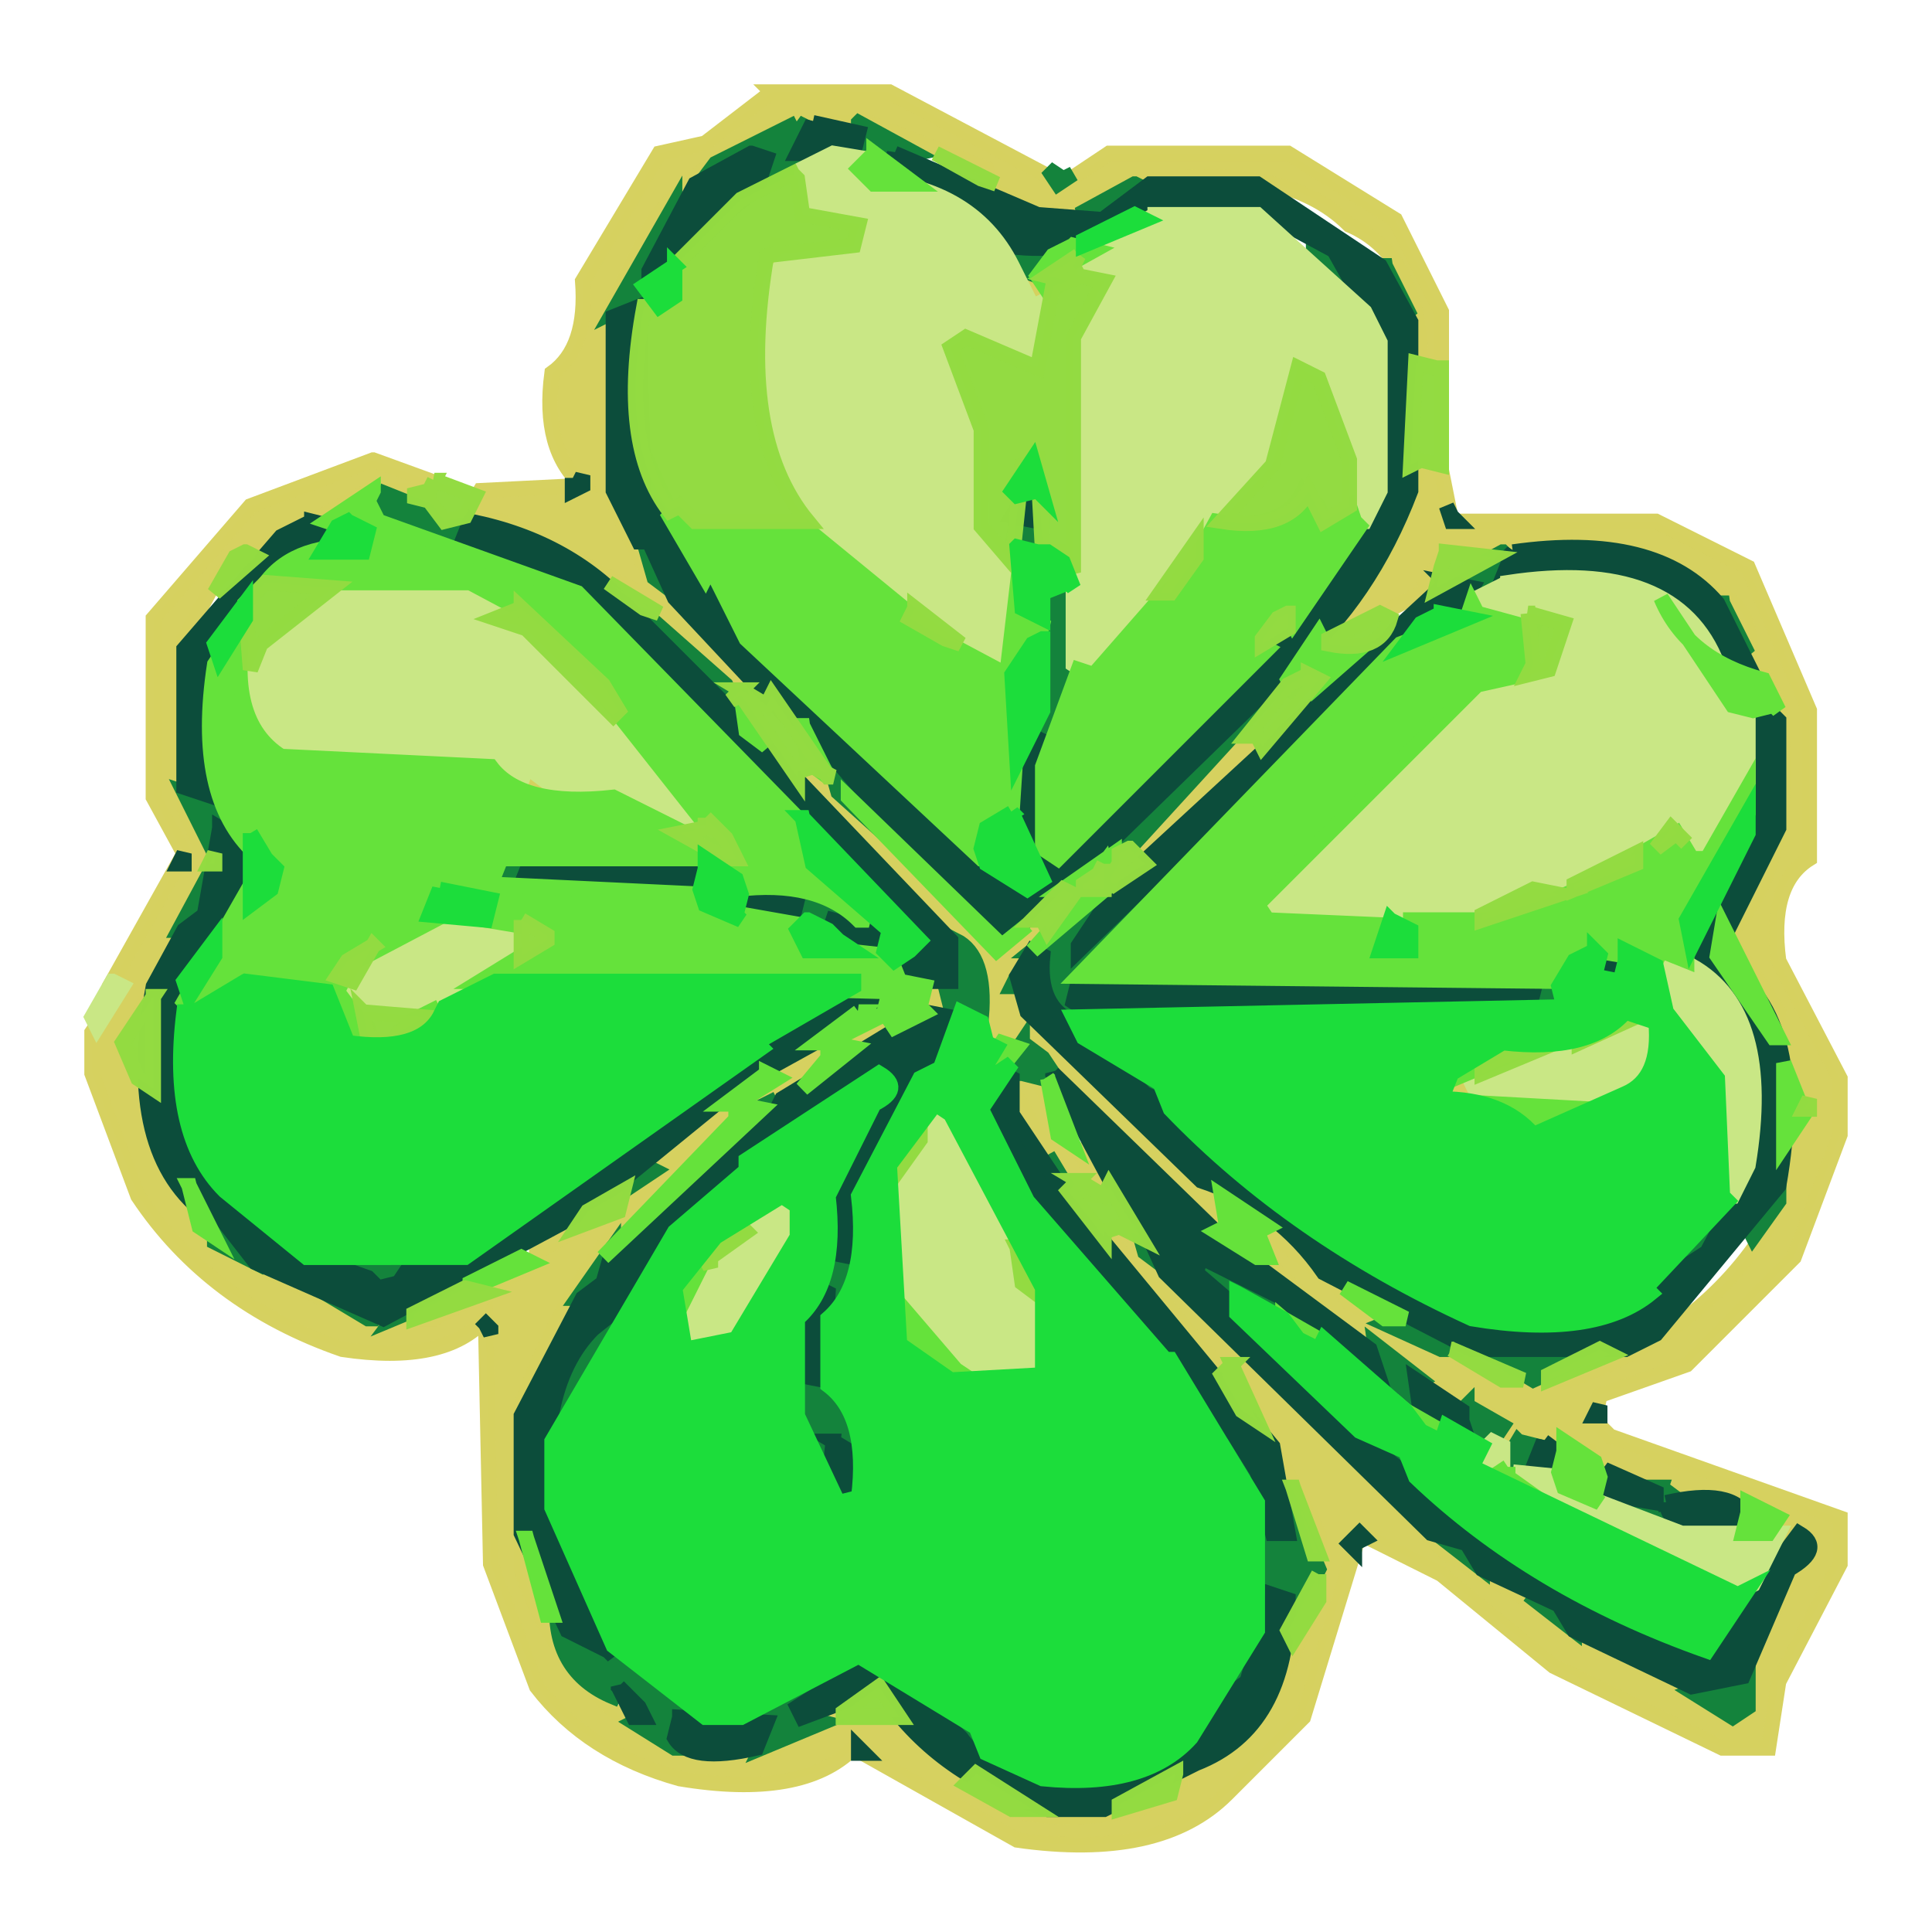 <svg viewBox="0 0 378 378" xmlns="http://www.w3.org/2000/svg"><path fill="#D6D160" stroke="#D6D160" stroke-width="3" opacity=".996" d="M151 18h23l34 18 9-6h35l21 13 9 18v10l-4 1q0-22-14-28-13-13-43-8l-16 6-11-5-1-4-23-9h-15q-17 6-27 19l-8 16v39q10 25 30 40h-2l-5-2-11-14-4-1-1-4-29-15h-9l2-1 3-5 20-1q-8-7-6-22 7-5 6-18l15-25 9-2 13-10Z"/><path fill="#D6D160" stroke="#D6D160" stroke-width="3" opacity=".996" d="m152 48 6 1-8 7 2-8Zm47 5 5 2-1 5-3-1-1-6ZM73 90l11 4v2H72l-29 16-7 13v33l5 12-17 35q8 4 6 19l13 20 28 14h14l20-11v-2l18-10v-2l21-17v3q-29 19-42 56v32q7 21 25 33l25 2q7-8 25-6l13 12 2 3q9 7 31 3l8-5v-2l19-17 8-17v-13l-17-33-2 1-23-27 3-1 4 3 60 61 53 30 2 2 4-1v-10l12-23-3-2-3 2-1-8h-16l-19-6-1-4-15-2h-3l1-4q-27-12-46-31l-2-4 1-3 15 12 2 3 30 15h13q26-9 39-30 0-16 8-24-8-5-6-18l-10-15q14-14 10-45l-3-6h-3q2-13-6-16l-16-8h-37l-4 6 1 1-21 11-1-2q15-12 20-34l4 2 2 10h40l18 9 12 28v29q-8 5-6 20l12 23v11l-9 24-21 21-17 6-1 5 3 3 45 16v9l-12 23-2 13h-9l-33-16-22-18-16-8-11 36-15 15q-13 13-41 9l-32-18q-10 10-34 6-18-5-28-18l-9-24-1-48q-8 9-28 6-26-9-40-30l-9-24v-8l6-9-2-1 14-25-6-11v-35l19-22 24-9Z"/><path fill="#D6D160" stroke="#D6D160" stroke-width="3" opacity=".996" d="m89 114 7 4v2l-7-6Zm155 30 2 1-21 23h-3l22-24Zm-141 6 7 6h-2l-6-3 1-3Zm54 0 5 3h1l32 33 9-6v3l-6 11 37 38 3 2 2 4v2l-36-33-1-3h-11l-2-17-33-37Zm26 42 3 3-2 3-4-2 3-4Zm-9 6v3l-10 3v-1l10-5Zm-14 6 2 1-6 8-10 3v-1l7-4v-2l7-5Z"/><path fill="#D6D160" stroke="#D6D160" stroke-width="3" opacity=".996" d="m201 210 3 3 6 12h1l5 9h-2l-5-2-11-19 3-3Zm84 0 4 1-1 4 1 1-7-2 3-4Z"/><path fill="#14833C" stroke="#14833C" stroke-width="3" d="m156 24 2 1-2 5 5 1-12 6-1-1 2-5-3-1-10 6 3-4 16-8Zm12 0 11 6-5 1-7-1 1-4v-2Zm37 9 3 2 2-1-3 2-2-3Zm17 3 2 1-7 5 4 1-4 2-1-3h-5l11-6Zm-90 4v3l-6 11v7l-4-1-2 1 12-21Zm65 8 12 1-5 3-1 2-5-2-1-4Zm60 0 6 4 1 4-7-8Zm14 4 5 10-4-3-1-7ZM127 91l6 13h-1q-8-3-5-13Zm-53 5 10 4 2 2 5 1-1 4 1 1-19-7 2-5Zm125 5 4 1h1l-1 6-5-1 1-6Zm-73 5 4 4 2 6-4-3-2-7Zm138 0v3l-5 7h-2l7-10Zm30 2 1 1-1 4 1 1-9 6 2-3v-3h-5l11-6Zm-155 4 6 10h-1l-7-8 2-2Zm67 2 4 2q4 23-5 33l-1-5h-3l3-5 2-25Zm131 4 5 10-4-3-1-7Zm-212 1 17 15 3 6h-1l-19-21Zm152 3-65 66-2 8 2 2-2 1 1 1-5-3-2-11h-2l16-13v2l-8 11h3l64-64Zm-25 8 1 1-32 35-6 3-1-1 38-38Zm-90 18 10 10 2 6-10-9-2-7Zm-119 3 5 13-2-2-4 1v4l-6-12 3 1h3l1-5Zm148 16 9 7h-2l-8-5 1-2Zm-93 1 5 1-1 4 1 1-7-1 2-5Zm-56 1v6l-5 7h-2l7-13Zm114 5 11 6-5 1-7-1 1-4v-2Zm31 10q6 3 5 15l-1-1-5 2-5 12v-3l5-10v-2l-1-4 2-9Zm144 1v2h-1l1-2Zm-132 6v2h-1l1-2Zm101 1 6 2-1 4h-6l1-4v-2Zm-142 5v2l-8 6 2-5 6-3Zm42 7 4 3 2 3-2 1-4-1h-4l4-6Zm21 5 9 7-3-1-7-4 1-2Zm-53 1 2 1-9 6-1-1 8-6Zm-16 5v2l-9 5 3-4 6-3Zm41 0v2h-1l1-2Zm12 11 6 10h-1l-5-10Zm-60 1 1 2-13 13v-3l7-9 5-3Zm-19 1 2 1-9 6-1-1 8-6Zm222 4v3l-5 7-1-2 6-8Zm-306 6 8 8v1l-8-4v-5Zm180 0 4 4 2 6-4-3-2-7Zm114 0v3l-7 9-5 3-2-1 14-14Zm-216 6v3l-5 7h-2l7-10Zm43 1 4 1h1l-5 11-1-5h-3l4-7Zm-95 1 15 1-5 3-1 2-5-1-1-3-3-2Zm167 0 19 12v1l-12-6-2 1-5-8Zm-173 6 12 6h-2l-10-6Zm22 0 5 1-12 5 3-4 4-2Zm36 4 1 1-12 24-1-5 12-20Zm102 0 4 4 3 5-5-2-2-7Zm54 1 11 7h-5l-11-5 5-2Zm-7 6 9 7-2 1 2 6-1-1-9-5 2-1-1-7Zm21 1 21 1-11 5-10-6Zm-133 5 4 1h1l6 14-2-2-4 1v4q-8-6-5-18Zm130 6 7 4-2 3h-5l-2-5 2-2Zm-47 5 4 4 2 9h-1l-5-13Zm29 1 9 7-3-1-7-4 1-2Zm28 1 4 1-1 4 1 1-7-1 3-5Zm28 9 4 3-4 1 7 5h-2l-11-5 5-1 1-3Zm-216 4 5 16h-1l-4-16Zm144 0 5 12-5 10-1-5-5 2-1-15 3 1h3l1-5Zm28 5 9 6v1l-9-7Zm18 12 9 6v1l-9-7Zm-190 1 5 8 6 3 1-2 16 14-5 1 2 5h-2l-8-5 2-1-3-5-2-1-1 2q-12-5-11-19Zm231 4-6 7-4-2 3 1 7-6Zm-94 2v6l-5 7h-2l7-13Zm-78 5 3 2-4 2-11 6 1 2 4 1-12 5 1-2v-4h-5l23-12Zm174 3v7l-3 2-8-5 11-4Zm-157 8 9 7-3-1-7-4 1-2Z"/><path fill="#0C4D3B" stroke="#0C4D3B" stroke-width="3" d="m159 24 9 2-1 4h-11l3-6Zm-12 6 3 1-2 6-21 17v-1l9-17 11-6Zm28 0 28 12 13 1v2q-7 5-20 3l-22-15 1-3Z"/><path fill="#0C4D3B" stroke="#0C4D3B" stroke-width="3" d="M225 36h21l24 16 6 11v33q-8 21-23 34l-39 38v1l-19 16-32-37h-2l-29-31-5-11h-2l-5-10V62l5-2 1 37 6 7 1 1 11 17 1 1 42 43 3 2 4 4 9 2 1-3q-8-5-6-20l4-7 2 1 2 23 50-48 2-4 4-3 8-15V65l-9-16-13-7h-31l8-6ZM114 93v2l-2 1v-1h1l1-2Z"/><path fill="#0C4D3B" stroke="#0C4D3B" stroke-width="3" d="m201 96 3 3-1 3-5-1 3-5Zm82 3 1 2 1 1h-1l-1-3Zm-222 3 4 1-2 5q-14 2-19 13l-2 35-6-2v-27l19-22 6-3Zm31 0q20 4 32 18l20 20 1 1 41 43v8h-9q-6-3 1-6l2-1-66-69-24-9 2-5Zm204 6q28-4 40 10l6 12h-2l-20-16-26-1 2-5Zm-13 6 5 1-3 5-8 2-66 64v-1l8-12 64-59Z"/><path fill="#0C4D3B" stroke="#0C4D3B" stroke-width="3" d="m345 138 3 3v21l-10 20-1-2-1 8q18 10 12 44l-24 29-6 3h-30l-29-15q-9-13-24-18l-34-33-2-7 3-5 2 1q-1 10 6 13l1 1 6 7 3 2 4 4q18 8 29 24l34 20h27l20-13 8-15v-27l-11-18 11-21v-23l3-3ZM43 162l5 3v9l-12 17v27q6 17 19 26l17 6 2 2 4-1 2-3 16-4 62-45 1-2 13-5 2 4-29 16-27 22v1l-43 23-25-11-7-9h-2q-17-12-11-45l6-11 4-3 3-17Zm-7 5v2h-1l1-2Zm68 1h32l2 3-2 3-34-1 2-5Zm43 6 9 2-1 4-11-2 3-4Zm16 6 11 3-2 3-10-3 1-3Z"/><path fill="#0C4D3B" stroke="#0C4D3B" stroke-width="3" d="m315 186 3 3-2 3-4-2 3-4Zm-104 6 89 2-1 4h-86l-3-2 1-4Zm-30 6 5 1-18 34-1 13-5-1v-10l12-23-6-2-8 6v1l-26 19-13 20-5 4q-12 12-8 41l12 23-1-1-8-4-9-19v-23l12-23 4-3 2-7 22-22 10-5 1-2 28-17Zm15 12 2 1v7l12 18 1 1 38 46 3 17h-3l-3-12-5-8h-2l-16-24h-2q-20-15-28-41l3-5Zm10 0 35 34 27 20 2 6h-2l-14-11-3-5-16-8-1 3 7 6 24 25 3 2 4 4 23 18 39 20 18-24q5 3-2 7l-9 21-10 2-23-11-3-5-15-7-3-5-7-2-52-51-5-11h-2l-15-28Z"/><path fill="#0C4D3B" stroke="#0C4D3B" stroke-width="3" d="m160 252 2 1-1 17-5-1q-2-12 4-17Zm-66 6 2 2v1l-1-2-1-1Zm183 12 9 6v2l1 3-1-1-8-3-1-7Zm36 5v2h-1l1-2Zm-150 7 5 3-2 9-4-2 1-10Zm139 0 4 3-2 3-4-1 2-5Zm13 6 9 4v2l-12-2 3-4Zm11 6q13-3 16 3l-2 3q-13 1-14-6Zm-60 6 1 1-2 1v1l-1-1 2-2Zm-17 12 3 1q0 25-18 32l-18 9h-11q-20-6-31-21l-1-3-16 6-1-2 14-9 14 11 4 4q8 11 30 8l20-12 2-4 4-3 5-17Zm-128 18 4 4 1 2h-2l-3-6Zm12 6 17 1-2 5q-13 3-16-2l1-4Zm35 6 1 1h-1v-1Z"/><path fill="#C9E785" stroke="#C9E785" stroke-width="3" d="m163 30 6 1-1 4q22 1 30 17l4 8 2-1v12l-6 1-10-6-2 7q9 8 6 30l6 9v18q-3 5-5-1l-6-2 2-1-32-23 2-1q-14-14-9-45 4-11 18-10l-1-5h-11l1-9 6-3Zm63 12h20l21 19 3 6v29l-3 6h-3V90l-7-18-5 2-2 15-37 43-3-2V66l6-11-6-1 2-4 14-8ZM66 114q22-5 30 6l1-3 4 3-4 1 23 20 1-2 17 23h-6q-6-8-21-6l-8-6-1 3-5-3H60l-10-7-2-11 14-16 4-2Zm229 0q33-5 41 16l4 8 2 1v14l-9 15h-3l-2-6-39 18h-40l-3-2 44-44 15-5 1-7-18-2 1-3 6-3ZM82 180l20 2-3 4 2 1-8 5 2 1q-7 8-25 5l-4-5 9-6-2-1 9-6Zm243 6 5 3h1q16 9 11 39l-3 6h-3v-24l-12-17 1-7Zm-303 6 2 1-5 8-1-2 4-7Zm300 6 2 7-7 9-27 2-2-4 34-14Zm-138 18 20 40v12l-12 2-16-13-2-25 10-16Zm-30 18 2 7-13 21-8 2-3-6 6-11 1 2 2-3h-2l8-5-2-1 9-6Zm138 48 2 1v5l-6-2 4-4Zm4 6 10 1 2 3 21 8h19l-5 10-4 2-38-17 2-1-7-6Z"/><path fill="#65E23B" stroke="#65E23B" stroke-width="3" d="m171 30 8 6h-8l-3-3 3-3Zm39 18 4 1-9 5 4 1-4 2-2-3 3-4 4-2ZM73 96l-1 2 2 4 39 14 43 44q3 14 14 20h-2q-8-8-24-6l-1-4-4-2H98l-2 5 42 2 2 3 17 3-1 4 18 2 2 5 5 1-1 4 1 1-6 3-2-3 1-4-77-2h-3l13-8v-2l-12-2 1-4-10-2-2 5 1 1-19 10 1 2-1 2 3 4 3 3 1 3h-5l-5-12q-19-3-25 6l-2-2 12-21 1 2 5-4-1-5-3-1q-12-11-8-37l6-9q-4 20 7 27l41 2q6 8 24 6l24 12-1-1-4-7h-2l-30-38-15-8H52q6-8 20-7l-1-5-4 1-3-1 9-6Zm182 0 3 3 1 3 5-3 1 3 1 1-13 19-1-2-5 4-1 2 2 1-41 41-3-2v-16l7-19 3 1 14-16 4-3 6-11q13 2 17-6Zm-122 3 3 3h20l22 18 4 4 15 8 2-17 3 5 2 2-1 4-3 2-2 31-3 3-3 1 2 5h-2l-46-43-7-14-1 2-7-12 2-2Zm192 18q5 12 20 16l3 6-1-1-4 1-4-1-14-21Zm-37 1 1 2 11 3-2 9-9 2-43 43 2 3 23 1-1 5h6v-6h19l25-11 1-2 7-4 3 5h3l8-14v5l-12 21v8l-5-2-1 2-12-2-6 4v2l-95-1 63-65 13-5 1-3Zm-30 6 1 2 7 1-8 7v-2l-5 3-1-2 6-9Zm-113 12 5 10-4-3-1-7Zm12 6 5 10-4-3-1-7Zm9 14 30 29 5-4-6 5-29-30Zm52 11v3l-1 4-1-5-3 4-2 1 4 1-13 11 8-9v-3h-2l10-7Zm119 14 11 22h-1l-11-16 1-6Z"/><path fill="#65E23B" stroke="#65E23B" stroke-width="3" d="M86 197v2l-8 5v-1l2-3 6-3Zm82 1 4 1-10 5 5 1-10 8 5-6v-3h-2l8-6Zm28 6 3 1-4 5h-3l4-6Zm98 0 5 1-12 5 3-4 4-2Zm55 4 4 10-4 6v-16Zm-199 2 2 1-8 5 5 1-31 29 26-27v-3h-2l8-6Zm55 1 5 13-3-2-2-11Zm88 5 18 1-11 5-7-6ZM37 232l5 10-3-2-2-8Zm202 2 9 6-2 1 2 5h-2l-8-5 2-1-1-6Zm-101 10v2l-5 10-1-4 6-8Zm-36 2 2 1-12 5v-1l10-5Zm161 6 12 6h-4l-8-6Zm-88 2 12 14 3 2h-4l-10-7-1-9Zm76 4 7 4v2l-7-6Zm24 18 7 4v2l-7-6Zm31 6 6 4 1 3-1 4 1 1-7-3-1-3 1-4v-2Zm-11 5v2l7 5-3-1-7-4 3-2Zm47 7 6 3-2 3h-5l1-4v-2Zm-239 7 5 15h-1l-4-15Z"/><path fill="#93DB42" stroke="#93DB42" stroke-width="3" opacity=".996" d="m183 30 12 6-3-1-9-5Zm-28 4 1 1 1 7 11 2-1 4-17 2q-6 35 8 52h-22l-3-3-2 1q-10-13-5-40h2l4-1v-7l13-13 10-5Zm56 16-1 2 1 2 5 1-6 11v46l-2-4h-4l-1-18-3 1-2 19-6-7V84l-6-16 3-2 14 6 3-16 3-1-4-1 6-4Zm66 21 4 1h1v19l-4-1-2 1 1-20Zm-23 1 4 2 6 16v9l-5 3-3-6q-4 8-17 6l10-11 5-19ZM85 94l8 3-2 4-4 1-3-4-4-1 4-1 1-2Zm149 12v3l-5 7h-2l7-10Zm-186 2 2 1-8 7 4-7 2-1Zm235 0 9 1-11 6 1-4 1-3Zm-231 6 13 1-14 11-2 5-1-13 4-4Zm67 0 10 6-3-1-7-5Zm-17 5 16 15 3 5-1 1-17-17-6-2 5-2Zm77 0 9 7-3-1-7-4 1-2Zm73 1v3l-5 3v-1l3-4 2-1Zm18 0 2 1q-2 7-12 5v-1l10-5Zm29 0 7 2-3 9-4 1 1-2-1-10Zm-43 12 2 1-11 13-1-2h-2l8-10 4-2Zm-111 3 5 3 1-2 11 16h1l-4-2-3 1v1l-11-16-2 1 2-2Zm-7 25 4 4 2 4h-2l-9-5 5-1v-2Zm189 2 3 3-2-2-4 3 3-4Zm-106 4 1 1 1 1 1 1-6 4-1-1 2-3v-2l2-1Zm-179 1v2h-1l1-2Zm278 0v2l-12 5v-1l12-6Zm-104 2v5h-4v-1l3-2 1-2Zm-8 5 2 1-5 7-1-2h-2l6-6Zm92 0 5 1-15 5v-1l10-5Zm-198 6 5 3v1l-5 3v-7Zm-29 5-4 7-3-1 2-3 5-3Zm-43 10v18l-3-2-3-7 6-9Zm41 3 12 1-5 3-1 2-5-1-1-5Zm248 0 1 1-11 5v-1l10-5Zm-19 6 2 1-12 5v-1l10-5Zm54 11v2h-1l1-2Zm-174 5v3l-5 7-1-1 6-9Zm31 11 5 3 1-2 6 10-4-2-3 1v1l-7-9 2-2Zm-89 2-1 4-8 3 2-3 7-4Zm23 7 1 1-7 5v2l-1-2 1-3 6-3Zm54 4 5 10-4-3-1-7Zm-108 8 4 1-14 5v-1l10-5Zm193 12 14 6h-4l-10-6Zm29 0 2 1-12 5v-1l10-5Zm-72 3 5 11-3-2-4-7 2-2Zm12 24 5 13h-1l-4-13Zm5 17v5l-5 8-1-2 6-11Zm-86 22 4 6h-11v-1l7-5Zm19 17 11 7h-4l-9-5 2-2Zm39 0-1 4-10 3v-1l11-6Z"/><path fill="#1CDD3B" stroke="#1CDD3B" stroke-width="3" d="m222 42 2 1-12 5v-1l10-5Zm-90 10v6l-3 2-3-4 6-4Zm70 38 2 7-1-1-4 1-1-1 4-6ZM68 102l4 2-1 4h-8l3-5 2-1Zm131 5 4 1h2l3 2 2 5-1-1-5 2v5l-4-2-1-12ZM48 118v3l-5 8-1-3 6-8Zm234 2 5 1-12 5 3-4 4-2Zm-78 5v14l-5 10-1-17 4-6 2-1Zm-6 34 6 13-3 2-8-5-1-3 1-4 5-3Zm144 0v4l-11 22-1-5 12-21Zm-185 1 23 24-2 2-3 2-2-2 1-4-15-13-2-9Zm-108 3 3 5 2 2-1 4-4 3v-14Zm89 5 6 4 1 3-1 4 1 1-7-3-1-3 1-4v-2Zm-52 6 10 2-1 4-11-1 2-5Zm72 6 4 2 2 2 3 2h-9l-2-4 2-2Zm114 0 4 2v4h-6l2-6Zm-230 4v3l-5 8-1-3 6-8Zm270 2 1 1-1 4 5 1 1-4v-2l6 3 2 9 10 13 1 23 1 1-16 17 1 1q-11 9-35 5-35-16-59-41l-2-5-15-9-2-4 96-2-1-4 3-5 4-2Zm6 12q-7 8-24 6l-10 6-2 5q12 0 18 7l18-8q7-3 6-14l-6-2Zm-270-6 16 2 4 10q14 2 18-5l1-2 10-5h70v1l-19 11 1 1-58 41H60l-16-13q-11-11-8-35h2l10-6Zm140 6 4 2 1 4 2 1-3 5h3l3-2-6 9 9 18 27 31h1l17 28v25l-13 21q-9 10-29 8l-11-5-2-5-23-14-23 12h-7l-18-14-12-27v-13l24-41 14-12v-2l26-17q5 3-1 6l-9 18q2 17-6 24v19l8 17 4-1q2-16-6-22v-13q8-7 6-24l12-23 4-2 4-11Zm-5 18-9 12 2 35 10 7 18-1v-17l-18-34-3-2Zm-30 18-13 8-8 10 2 12 10-2 12-20v-6l-3-2Zm89 19 9 5 3 4 4 2 1-2 16 14 3 4 4 2 1-3 7 4-2 4 52 25 2-1-8 12q-34-12-57-34l-2-5-9-4-24-23v-4Z"/></svg>